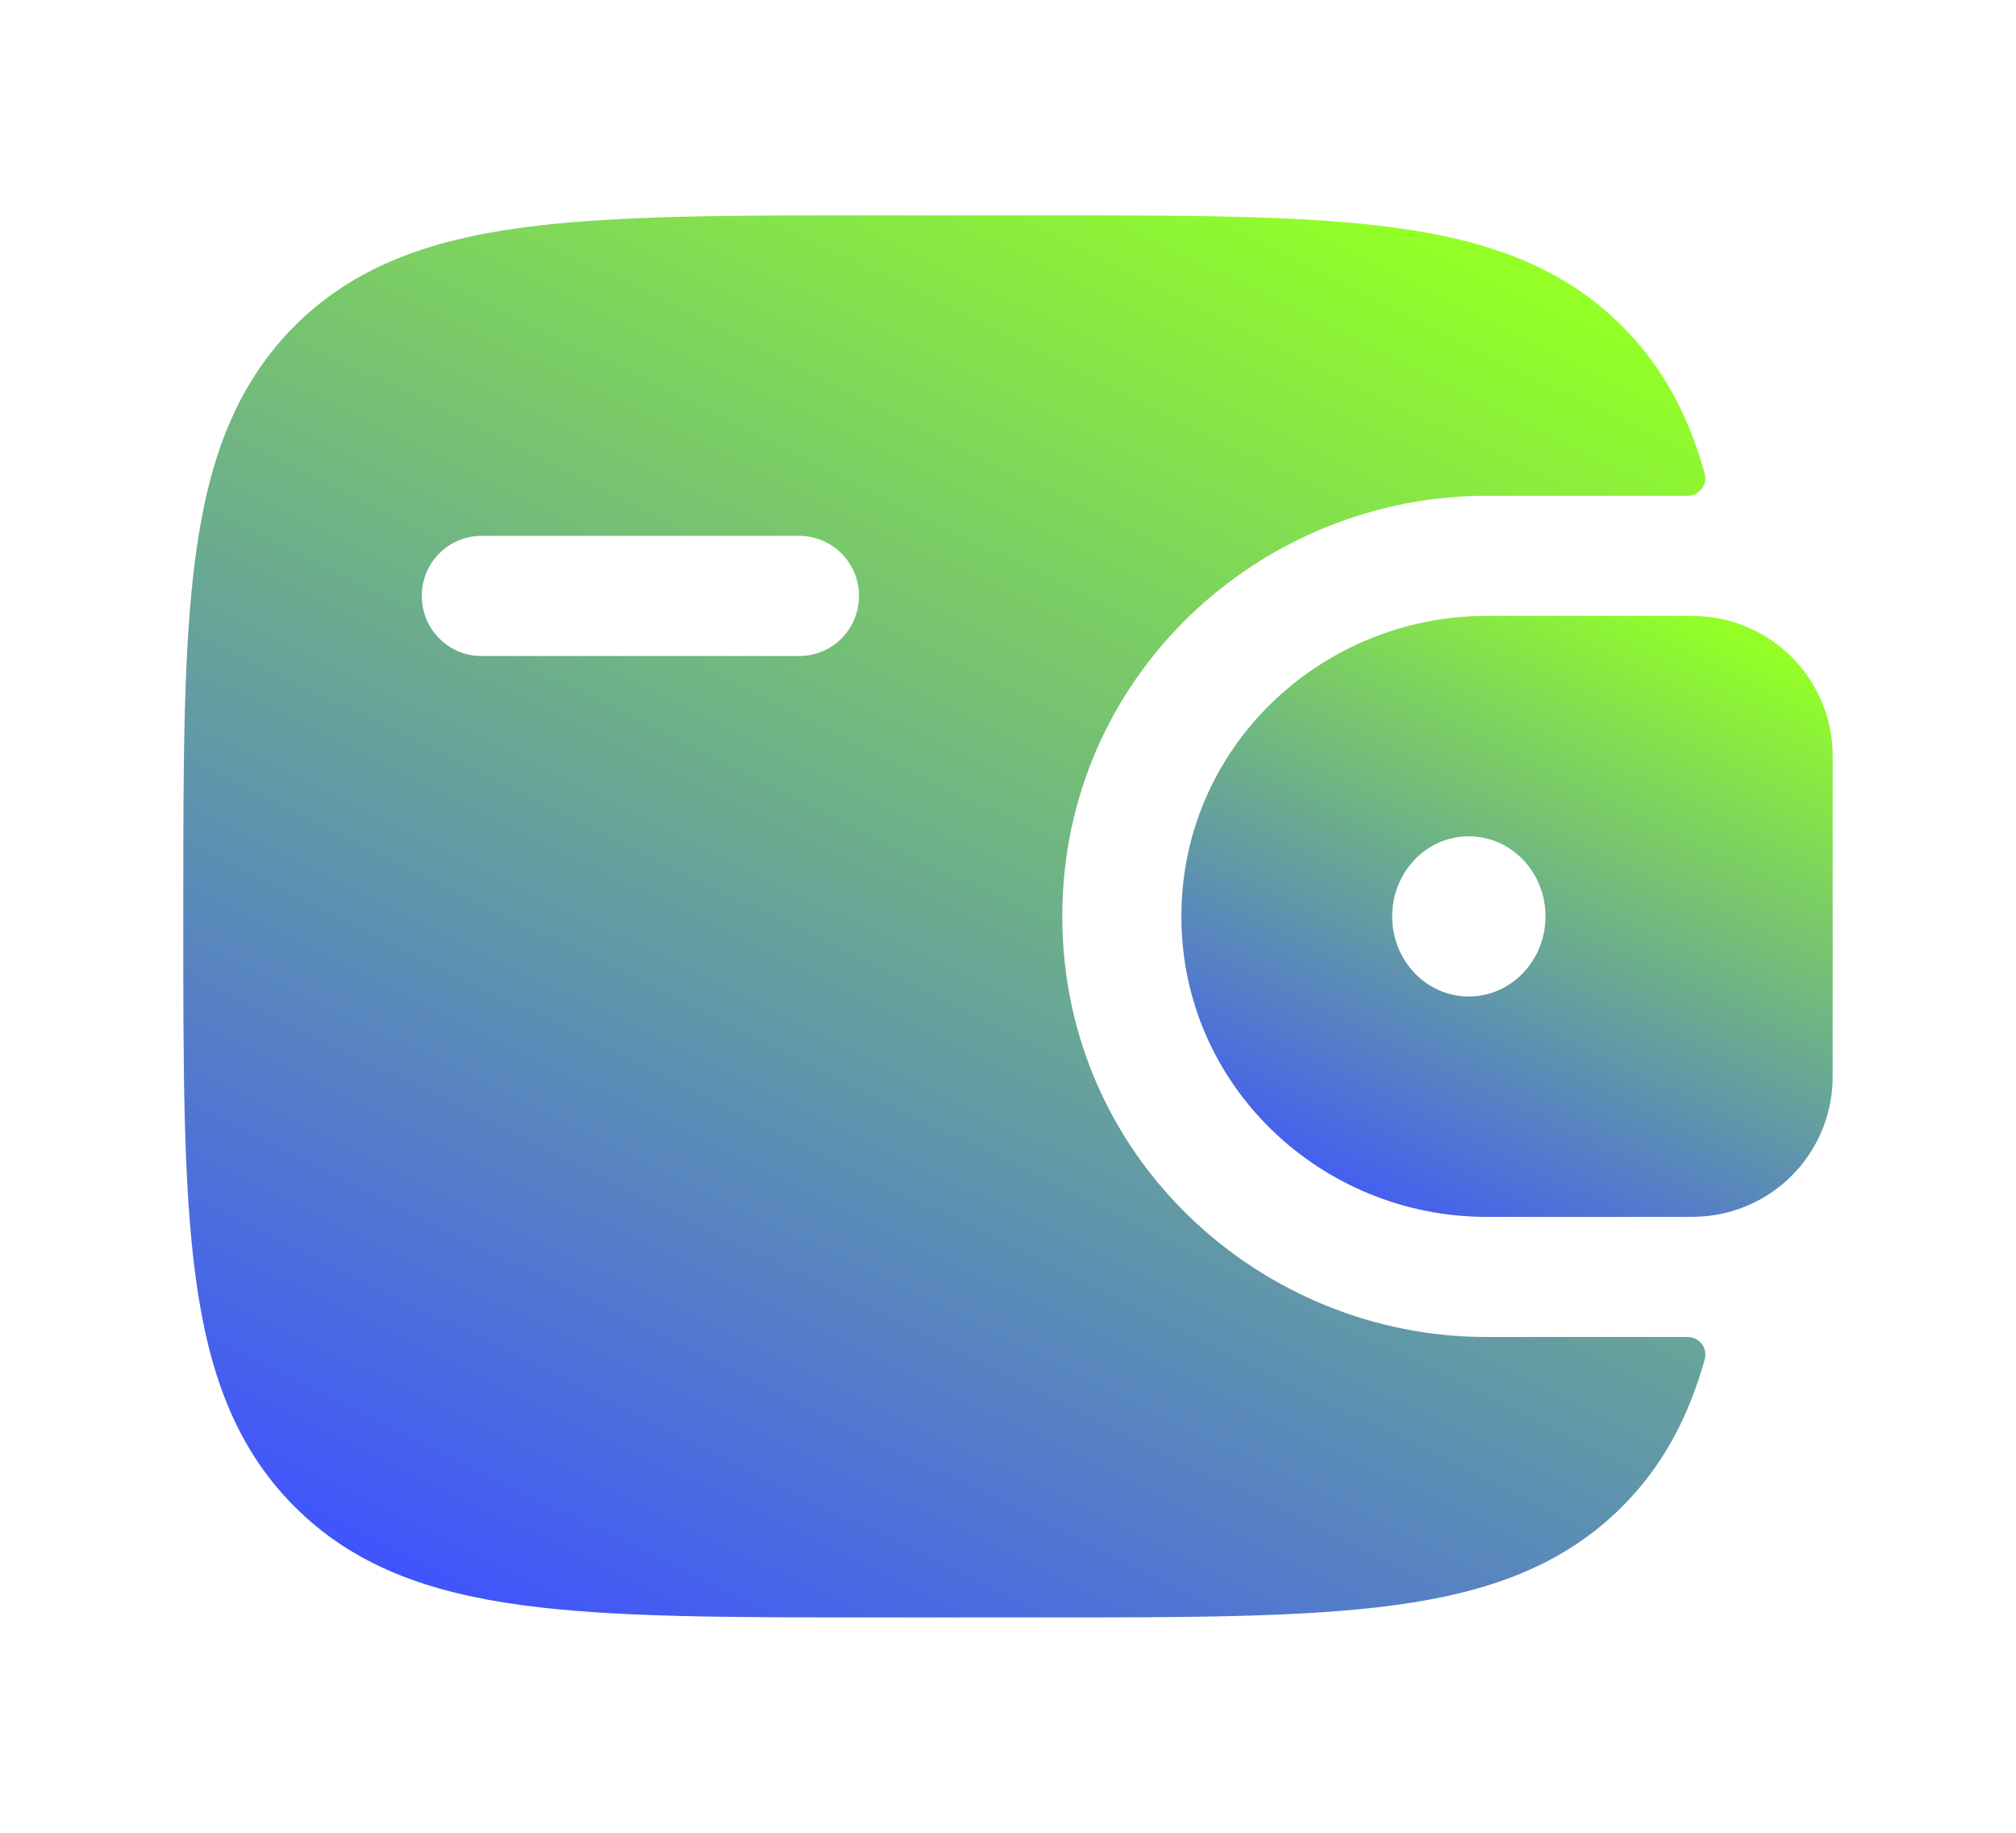 <svg width="44" height="40" viewBox="0 0 44 40" fill="none" xmlns="http://www.w3.org/2000/svg">
<g filter="url(#filter0_d_1_191)">
<path fill-rule="evenodd" clip-rule="evenodd" d="M37.139 9.448C37.034 9.443 36.929 9.441 36.824 9.442H32.441C28.855 9.442 25.784 12.288 25.784 16C25.784 19.712 28.855 22.558 32.443 22.558H36.822C36.932 22.558 37.038 22.558 37.137 22.55C37.877 22.503 38.575 22.188 39.1 21.665C39.626 21.141 39.942 20.444 39.992 19.704C39.999 19.598 39.999 19.485 39.999 19.381V12.62C39.999 12.515 39.999 12.402 39.992 12.296C39.943 11.556 39.626 10.859 39.101 10.336C38.576 9.812 37.879 9.497 37.139 9.45V9.448ZM32.057 17.748C32.981 17.748 33.731 16.967 33.731 16C33.731 15.033 32.981 14.252 32.057 14.252C31.134 14.252 30.385 15.033 30.385 16C30.385 16.967 31.132 17.748 32.057 17.748Z" fill="url(#paint0_linear_1_191)"/>
<path fill-rule="evenodd" clip-rule="evenodd" d="M36.822 25.18C36.882 25.178 36.942 25.19 36.997 25.215C37.052 25.241 37.1 25.279 37.138 25.326C37.175 25.373 37.201 25.429 37.213 25.488C37.225 25.547 37.223 25.608 37.207 25.666C36.858 26.912 36.306 27.974 35.418 28.867C34.12 30.175 32.473 30.757 30.439 31.032C28.463 31.3 25.939 31.3 22.749 31.3H19.083C15.895 31.3 13.369 31.3 11.393 31.032C9.359 30.757 7.712 30.175 6.414 28.867C5.116 27.56 4.54 25.9 4.267 23.85C4 21.857 4 19.312 4 16.099V15.901C4 12.688 4 10.141 4.267 8.15C4.54 6.1 5.116 4.444 6.412 3.132C7.71 1.825 9.357 1.242 11.391 0.968C13.369 0.7 15.895 0.7 19.083 0.7H22.749C25.937 0.7 28.463 0.7 30.439 0.968C32.473 1.243 34.12 1.825 35.418 3.132C36.306 4.026 36.858 5.088 37.207 6.336C37.223 6.394 37.224 6.455 37.212 6.514C37.2 6.572 37.174 6.628 37.137 6.675C37.099 6.722 37.051 6.759 36.997 6.785C36.942 6.81 36.882 6.822 36.822 6.82H32.443C27.521 6.82 23.185 10.739 23.185 16C23.185 21.262 27.523 25.18 32.444 25.18H36.822ZM10.506 7.695C10.334 7.695 10.165 7.73 10.007 7.796C9.849 7.862 9.705 7.959 9.584 8.081C9.464 8.202 9.368 8.347 9.303 8.505C9.238 8.664 9.205 8.834 9.206 9.005C9.206 9.73 9.787 10.317 10.506 10.317H17.447C18.166 10.317 18.748 9.73 18.748 9.005C18.749 8.659 18.612 8.326 18.368 8.081C18.124 7.835 17.793 7.696 17.447 7.695H10.506Z" fill="url(#paint1_linear_1_191)"/>
</g>
<defs>
<filter id="filter0_d_1_191" x="0" y="0.7" width="43.999" height="38.601" filterUnits="userSpaceOnUse" color-interpolation-filters="sRGB">
<feFlood flood-opacity="0" result="BackgroundImageFix"/>
<feColorMatrix in="SourceAlpha" type="matrix" values="0 0 0 0 0 0 0 0 0 0 0 0 0 0 0 0 0 0 127 0" result="hardAlpha"/>
<feOffset dy="4"/>
<feGaussianBlur stdDeviation="2"/>
<feComposite in2="hardAlpha" operator="out"/>
<feColorMatrix type="matrix" values="0 0 0 0 0 0 0 0 0 0 0 0 0 0 0 0 0 0 0.25 0"/>
<feBlend mode="normal" in2="BackgroundImageFix" result="effect1_dropShadow_1_191"/>
<feBlend mode="normal" in="SourceGraphic" in2="effect1_dropShadow_1_191" result="shape"/>
</filter>
<linearGradient id="paint0_linear_1_191" x1="36.446" y1="9.223" x2="29.564" y2="23.236" gradientUnits="userSpaceOnUse">
<stop stop-color="#93FF27"/>
<stop offset="1" stop-color="#3F52FF"/>
</linearGradient>
<linearGradient id="paint1_linear_1_191" x1="28.916" y1="0.19" x2="12.876" y2="32.905" gradientUnits="userSpaceOnUse">
<stop stop-color="#93FF27"/>
<stop offset="1" stop-color="#3F52FF"/>
</linearGradient>
</defs>
</svg>
